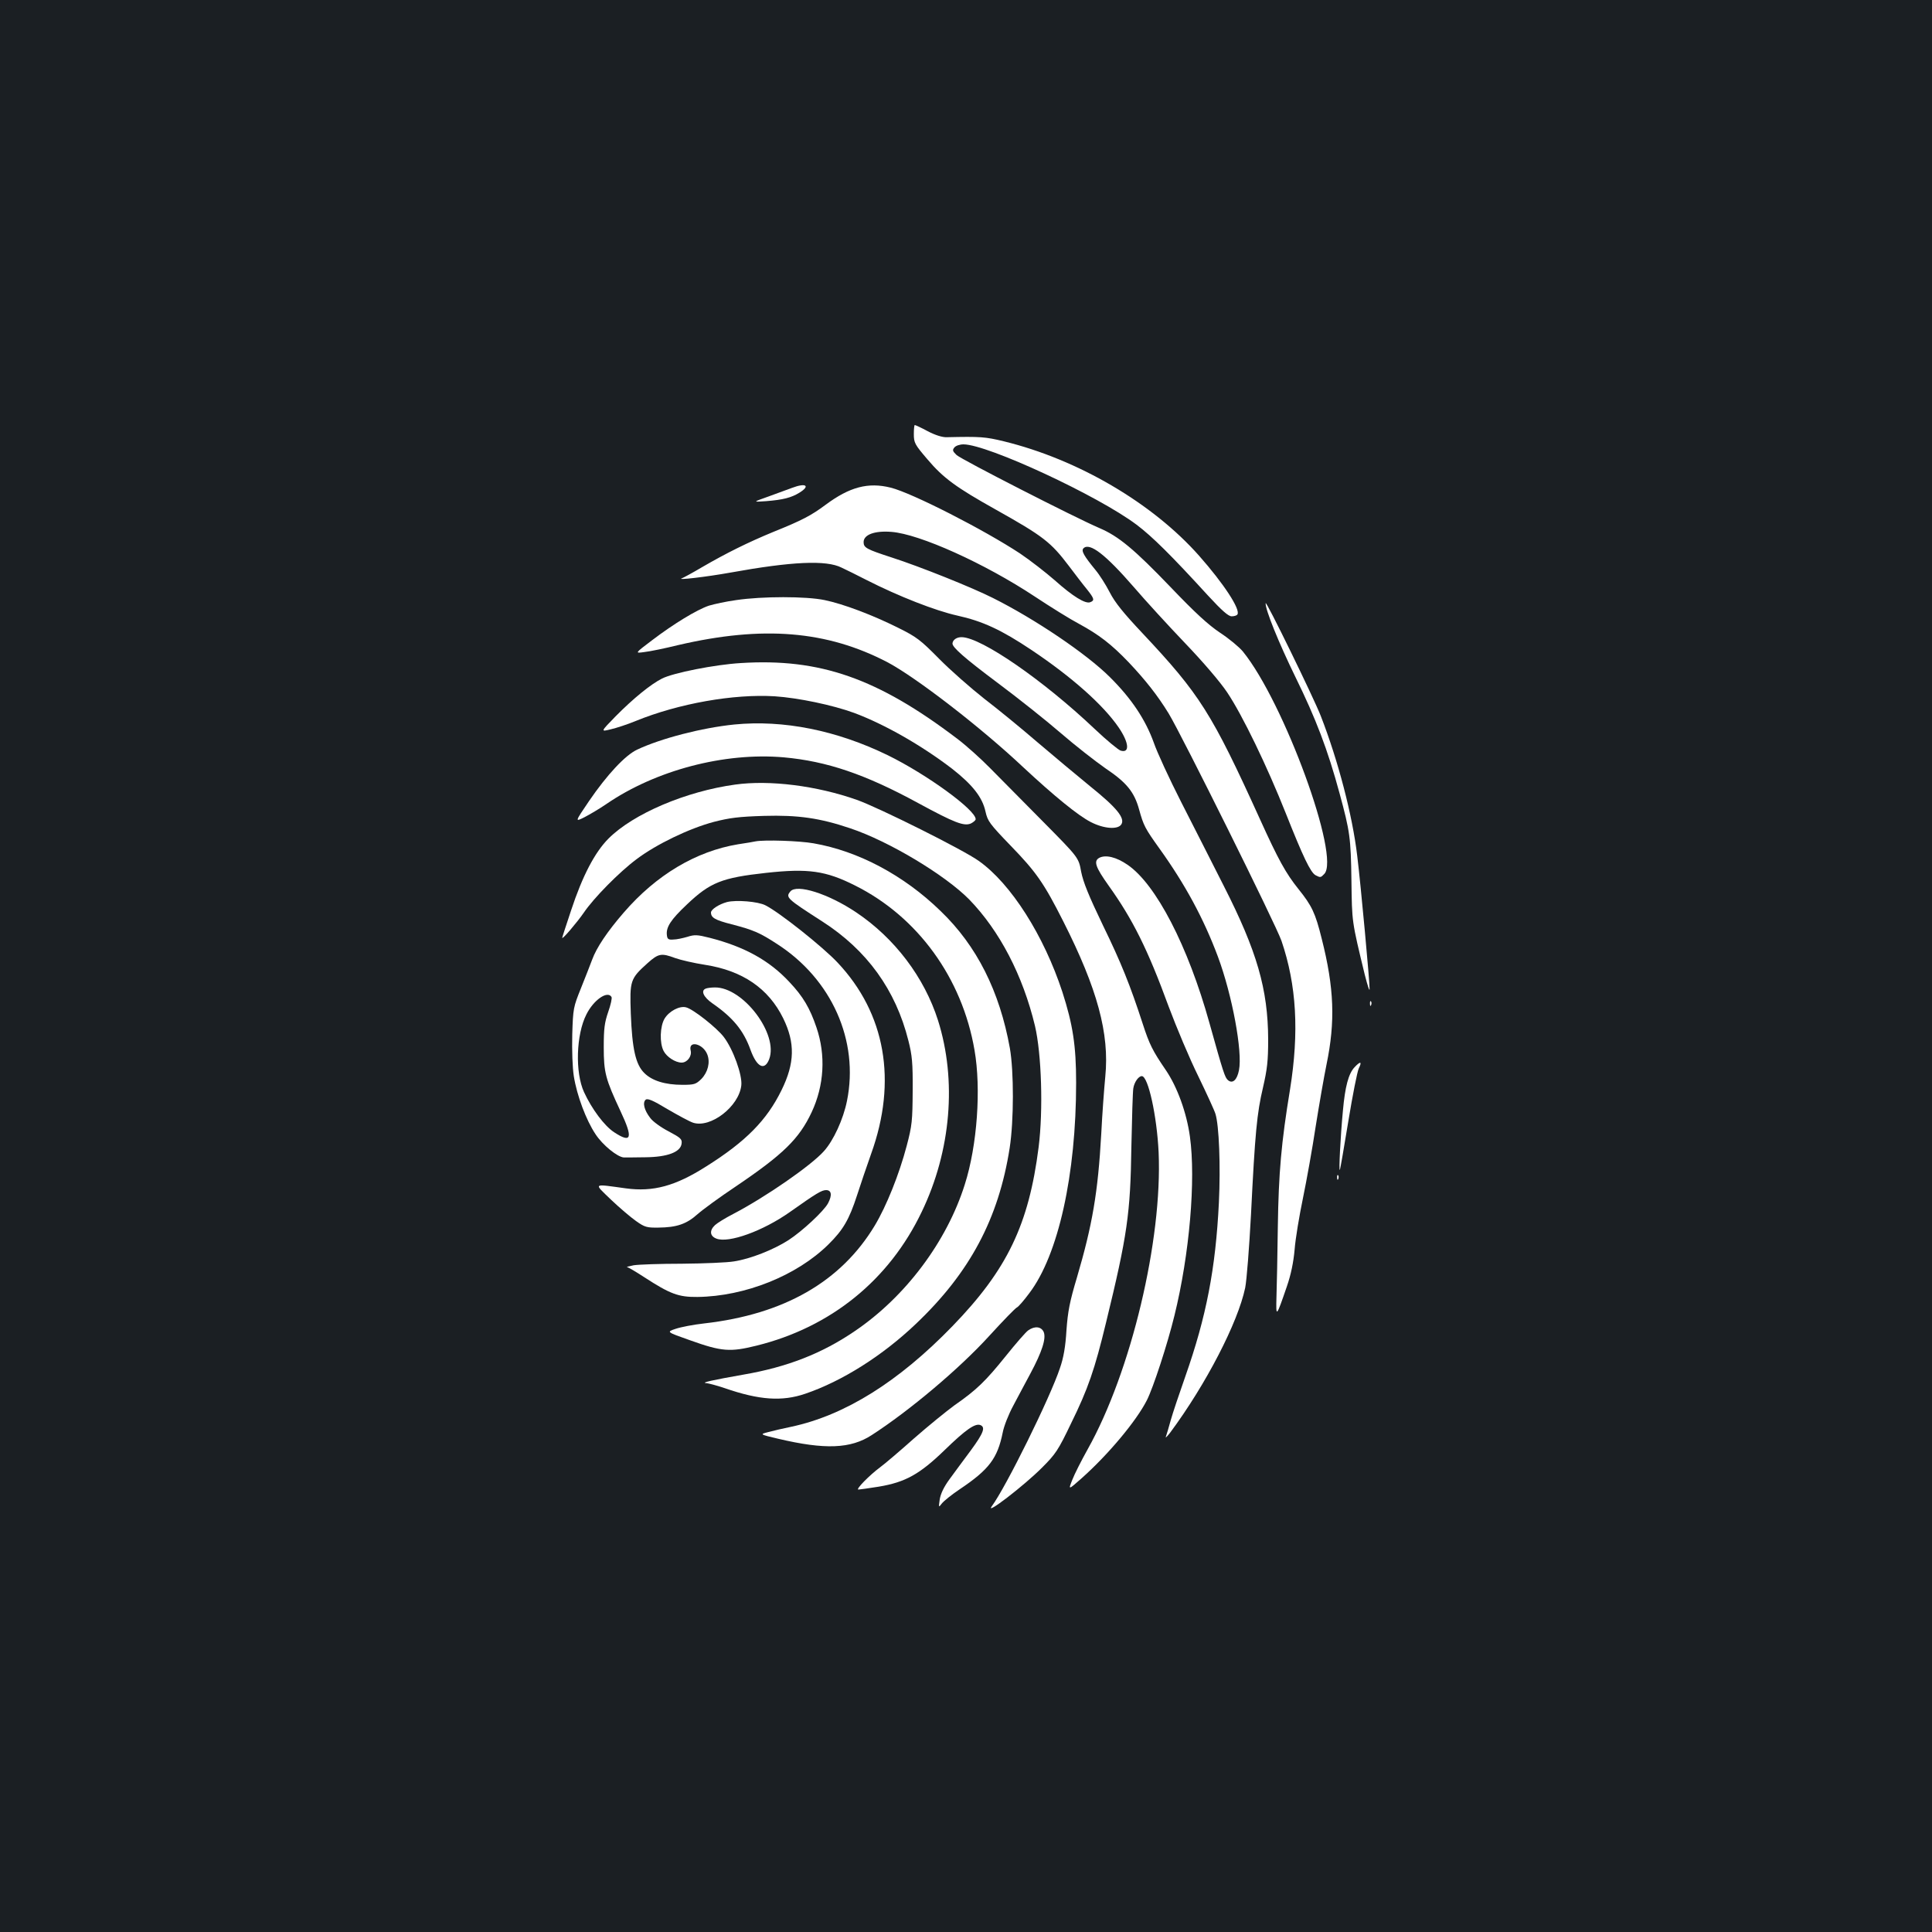 <?xml version="1.0" standalone="no"?>
<!DOCTYPE svg PUBLIC "-//W3C//DTD SVG 20010904//EN"
 "http://www.w3.org/TR/2001/REC-SVG-20010904/DTD/svg10.dtd">
<svg version="1.0" xmlns="http://www.w3.org/2000/svg"
 width="1000pt" height="1000pt" viewBox="0 0 1000 1000"
 preserveAspectRatio="xMidYMid meet">
<rect width="100%" height="100%" fill="#1b1f23"/>
<g transform="translate(0,1000) scale(0.1,-0.1)"
fill="#ffffff" stroke="none">
<path d="M4730 7753 c0 -45 5 -54 70 -130 82 -97 149 -146 353 -260 248 -139
286 -169 380 -293 31 -41 72 -95 92 -119 39 -49 42 -59 18 -68 -25 -10 -90 30
-183 113 -47 41 -128 104 -180 139 -185 122 -560 314 -670 341 -116 29 -212 4
-337 -89 -74 -55 -121 -80 -270 -140 -131 -54 -244 -110 -368 -182 -49 -29
-97 -55 -105 -58 -35 -12 126 7 249 29 320 58 498 66 577 26 22 -10 80 -39
129 -64 167 -85 357 -159 469 -184 132 -29 229 -74 386 -179 206 -138 369
-282 450 -400 54 -79 59 -135 10 -120 -12 4 -73 54 -134 112 -267 253 -585
472 -687 475 -27 1 -48 -14 -49 -33 0 -20 62 -75 233 -203 106 -79 253 -196
327 -260 74 -64 179 -146 232 -183 109 -73 149 -122 174 -213 23 -83 30 -97
106 -203 132 -184 228 -361 302 -559 74 -199 128 -491 109 -587 -10 -51 -33
-72 -57 -52 -16 14 -24 38 -96 296 -111 399 -277 719 -424 819 -58 40 -113 53
-146 36 -31 -17 -20 -48 49 -145 123 -172 201 -327 310 -625 40 -107 108 -269
153 -360 44 -91 84 -178 89 -195 19 -60 27 -270 18 -459 -17 -343 -65 -591
-174 -901 -31 -88 -65 -189 -75 -225 -10 -36 -21 -74 -25 -85 -5 -11 5 -2 22
20 186 251 350 569 388 749 8 40 21 210 30 377 21 426 31 528 62 659 22 96 27
138 27 250 -1 260 -58 457 -230 795 -61 121 -161 317 -221 435 -60 118 -124
256 -141 306 -43 119 -115 228 -227 339 -120 120 -388 301 -606 410 -107 54
-376 162 -525 210 -129 42 -144 50 -144 79 0 39 58 60 144 53 146 -11 484
-164 741 -334 83 -55 186 -119 230 -142 103 -56 167 -105 257 -199 87 -92 150
-172 207 -265 67 -110 556 -1095 584 -1177 78 -229 92 -471 44 -770 -45 -273
-59 -432 -63 -710 -2 -146 -5 -309 -7 -362 -3 -110 -2 -109 54 54 21 61 34
124 40 191 4 54 24 174 43 265 19 92 49 259 66 372 18 113 43 257 56 320 46
222 40 396 -25 652 -33 133 -51 170 -120 256 -65 81 -104 151 -200 363 -249
548 -310 645 -609 963 -96 102 -141 157 -168 210 -20 39 -53 91 -74 116 -59
72 -75 99 -62 112 32 32 115 -33 260 -200 60 -70 180 -201 266 -291 93 -97
182 -201 218 -255 79 -118 206 -381 303 -625 90 -227 128 -306 154 -321 25
-13 27 -13 45 6 86 85 -208 890 -421 1152 -19 23 -72 67 -118 97 -61 41 -127
101 -256 236 -189 197 -270 264 -369 306 -126 54 -715 355 -739 378 -21 20
-22 26 -11 39 7 9 28 16 47 16 124 0 697 -266 896 -416 81 -61 179 -158 370
-367 72 -78 105 -107 122 -107 13 0 27 4 30 10 16 26 -70 158 -199 304 -241
272 -626 498 -1011 592 -95 23 -120 25 -295 21 -22 -1 -60 11 -98 31 -33 18
-64 32 -67 32 -3 0 -5 -21 -5 -47z"/>
<path d="M4100 7475 c-19 -7 -73 -27 -120 -44 -85 -30 -85 -30 -15 -25 88 7
131 18 173 44 58 36 33 52 -38 25z"/>
<path d="M3811 6894 c-52 -7 -116 -21 -142 -29 -62 -21 -181 -93 -294 -179
-90 -68 -90 -68 -40 -61 28 3 106 19 175 36 438 102 770 75 1084 -89 147 -78
481 -335 702 -543 160 -149 285 -251 350 -284 68 -35 140 -40 158 -12 20 32
-23 86 -160 196 -71 58 -194 161 -274 229 -80 69 -203 170 -275 225 -71 56
-177 149 -235 208 -95 96 -115 112 -210 159 -134 67 -285 124 -382 144 -95 20
-323 20 -457 0z"/>
<path d="M6551 6878 c-3 -31 68 -206 154 -382 106 -216 167 -375 229 -604 53
-195 58 -229 61 -450 3 -217 1 -206 69 -487 14 -55 25 -89 25 -75 1 34 -45
534 -64 690 -25 211 -99 494 -189 725 -39 99 -284 600 -285 583z"/>
<path d="M3834 6568 c-135 -8 -350 -51 -407 -80 -58 -29 -148 -102 -241 -196
-78 -80 -78 -80 -25 -67 30 7 88 26 129 43 223 91 508 141 720 128 121 -8 299
-45 411 -86 158 -59 349 -168 507 -289 106 -83 157 -148 173 -222 11 -49 21
-63 128 -174 134 -138 174 -195 275 -395 176 -348 239 -580 217 -802 -6 -62
-16 -196 -21 -298 -17 -303 -46 -471 -126 -743 -37 -123 -47 -175 -54 -272 -5
-85 -15 -143 -34 -197 -50 -151 -279 -615 -353 -715 -36 -49 166 106 260 200
71 71 84 90 151 230 88 179 122 278 181 522 110 451 126 563 131 910 3 149 7
284 10 302 5 32 27 63 44 63 33 0 78 -206 87 -394 20 -454 -142 -1135 -367
-1537 -33 -59 -69 -130 -80 -159 -21 -53 -21 -53 49 9 137 122 282 295 337
403 33 65 107 291 143 439 78 317 111 702 80 926 -17 123 -65 257 -126 346
-67 98 -84 132 -118 237 -65 200 -112 317 -206 510 -74 154 -102 223 -113 278
-13 73 -13 73 -197 259 -101 102 -224 227 -274 277 -49 50 -126 119 -170 152
-413 314 -712 418 -1121 392z"/>
<path d="M3801 6250 c-168 -17 -380 -72 -503 -130 -62 -29 -156 -130 -249
-266 -74 -109 -74 -109 -24 -84 27 14 78 44 113 68 255 175 611 269 919 242
222 -20 421 -87 696 -237 188 -102 237 -121 273 -105 13 7 24 16 24 22 0 48
-253 232 -455 331 -265 129 -540 184 -794 159z"/>
<path d="M3805 5939 c-255 -35 -527 -151 -655 -279 -71 -71 -135 -193 -194
-372 -25 -75 -46 -139 -46 -142 0 -11 77 80 111 129 51 76 184 211 274 278
102 77 272 159 400 193 82 21 129 27 260 31 175 5 288 -11 445 -64 201 -67
492 -242 617 -369 157 -162 277 -392 340 -654 34 -145 43 -435 19 -627 -51
-402 -163 -635 -446 -927 -280 -289 -558 -462 -835 -521 -39 -8 -91 -20 -117
-27 -47 -12 -47 -12 50 -35 242 -57 375 -52 484 19 195 126 453 343 607 512
73 80 138 147 145 149 7 3 36 36 64 74 150 198 242 613 242 1089 0 192 -17
301 -71 469 -96 293 -266 561 -433 679 -79 57 -516 275 -631 316 -207 73 -451
104 -630 79z"/>
<path d="M3910 5645 c-8 -2 -49 -9 -90 -15 -217 -36 -423 -158 -592 -354 -85
-98 -141 -182 -163 -243 -10 -27 -36 -93 -58 -148 -39 -97 -41 -104 -45 -240
-2 -83 1 -170 8 -215 16 -101 64 -228 112 -300 37 -57 114 -119 147 -121 9 0
59 0 111 1 115 1 183 27 188 71 3 23 -5 30 -67 63 -39 20 -82 51 -95 69 -32
41 -41 80 -24 95 10 8 37 -3 113 -49 55 -32 114 -64 132 -70 91 -30 238 84
250 193 6 53 -42 187 -91 251 -36 47 -158 144 -195 153 -33 9 -87 -19 -111
-58 -24 -40 -27 -126 -5 -168 16 -31 61 -60 93 -60 29 0 54 33 47 62 -14 55
64 37 86 -20 16 -41 3 -92 -31 -127 -28 -27 -36 -30 -98 -30 -89 0 -157 21
-197 61 -45 44 -63 125 -70 308 -6 171 -3 180 87 261 56 50 71 53 143 26 28
-10 97 -26 155 -35 193 -30 328 -122 404 -277 62 -127 60 -232 -9 -372 -76
-155 -184 -265 -389 -394 -160 -102 -275 -133 -416 -114 -175 24 -168 29 -78
-58 44 -42 103 -92 130 -111 45 -32 56 -35 117 -34 93 1 144 18 201 69 27 24
116 89 197 143 247 167 329 247 394 385 65 139 74 295 25 439 -34 100 -69 160
-140 235 -104 112 -233 183 -413 229 -63 16 -78 17 -115 5 -24 -7 -56 -14 -73
-14 -24 -2 -31 2 -33 21 -6 42 19 81 104 161 120 114 181 138 409 163 218 24
309 11 460 -65 325 -162 555 -479 619 -852 35 -200 14 -494 -50 -695 -93 -296
-307 -582 -570 -760 -170 -116 -350 -186 -576 -225 -159 -28 -224 -42 -192
-44 11 -1 54 -12 95 -26 179 -62 297 -70 417 -29 191 65 400 197 573 362 279
265 428 545 485 910 22 142 22 397 1 517 -53 294 -171 530 -359 710 -190 185
-426 310 -657 350 -72 13 -255 19 -301 10z m-745 -805 c4 -6 -4 -41 -17 -78
-19 -55 -23 -87 -23 -182 0 -132 9 -165 87 -332 66 -140 57 -168 -34 -108 -50
33 -115 120 -155 207 -47 102 -41 298 12 402 37 75 109 125 130 91z"/>
<path d="M4091 5386 c-26 -31 -19 -37 166 -156 230 -148 379 -353 445 -617 19
-75 23 -114 22 -258 -1 -156 -3 -180 -31 -286 -39 -148 -105 -312 -165 -412
-175 -291 -470 -460 -883 -507 -55 -6 -122 -19 -148 -28 -48 -16 -48 -16 74
-59 165 -59 208 -62 345 -28 384 95 686 339 855 693 152 316 182 681 84 991
-71 223 -225 426 -424 559 -143 96 -307 148 -340 108z"/>
<path d="M3763 5331 c-41 -11 -83 -38 -83 -54 0 -27 21 -39 106 -61 113 -29
147 -44 236 -102 283 -182 425 -501 362 -812 -19 -95 -70 -206 -120 -261 -66
-74 -303 -238 -470 -325 -39 -20 -81 -46 -93 -57 -30 -28 -27 -57 7 -70 63
-25 241 39 381 138 137 97 164 113 187 113 28 0 32 -26 10 -68 -22 -41 -134
-145 -205 -191 -78 -50 -197 -97 -282 -110 -35 -6 -156 -11 -269 -12 -113 0
-225 -4 -250 -8 -25 -5 -40 -9 -34 -10 6 0 46 -24 89 -52 134 -87 177 -103
275 -102 246 3 514 110 678 272 76 75 107 128 148 254 18 56 51 153 73 215
136 377 74 727 -174 990 -76 81 -301 260 -373 296 -38 20 -152 29 -199 17z"/>
<path d="M3653 4883 c-27 -10 -12 -44 34 -76 107 -74 162 -141 198 -242 32
-88 72 -109 96 -48 50 130 -135 374 -281 372 -19 0 -41 -3 -47 -6z"/>
<path d="M7091 4804 c0 -11 3 -14 6 -6 3 7 2 16 -1 19 -3 4 -6 -2 -5 -13z"/>
<path d="M7011 4476 c-31 -33 -49 -100 -60 -224 -13 -135 -22 -320 -16 -307 3
6 22 119 44 252 22 134 46 256 54 273 18 36 9 39 -22 6z"/>
<path d="M6921 3904 c0 -11 3 -14 6 -6 3 7 2 16 -1 19 -3 4 -6 -2 -5 -13z"/>
<path d="M5322 3114 c-12 -8 -65 -69 -117 -134 -104 -129 -150 -174 -265 -254
-41 -30 -136 -107 -210 -172 -74 -66 -153 -133 -175 -149 -54 -40 -128 -115
-112 -115 6 0 54 7 105 15 138 23 212 64 342 190 108 105 157 139 184 129 28
-11 17 -41 -49 -131 -36 -48 -85 -115 -110 -149 -30 -41 -46 -75 -51 -105 -6
-43 -6 -43 11 -21 9 12 51 46 93 74 152 102 195 160 222 293 6 33 31 96 55
140 23 44 63 118 88 165 61 114 83 183 69 216 -13 28 -46 32 -80 8z"/>
</g>
</svg>
